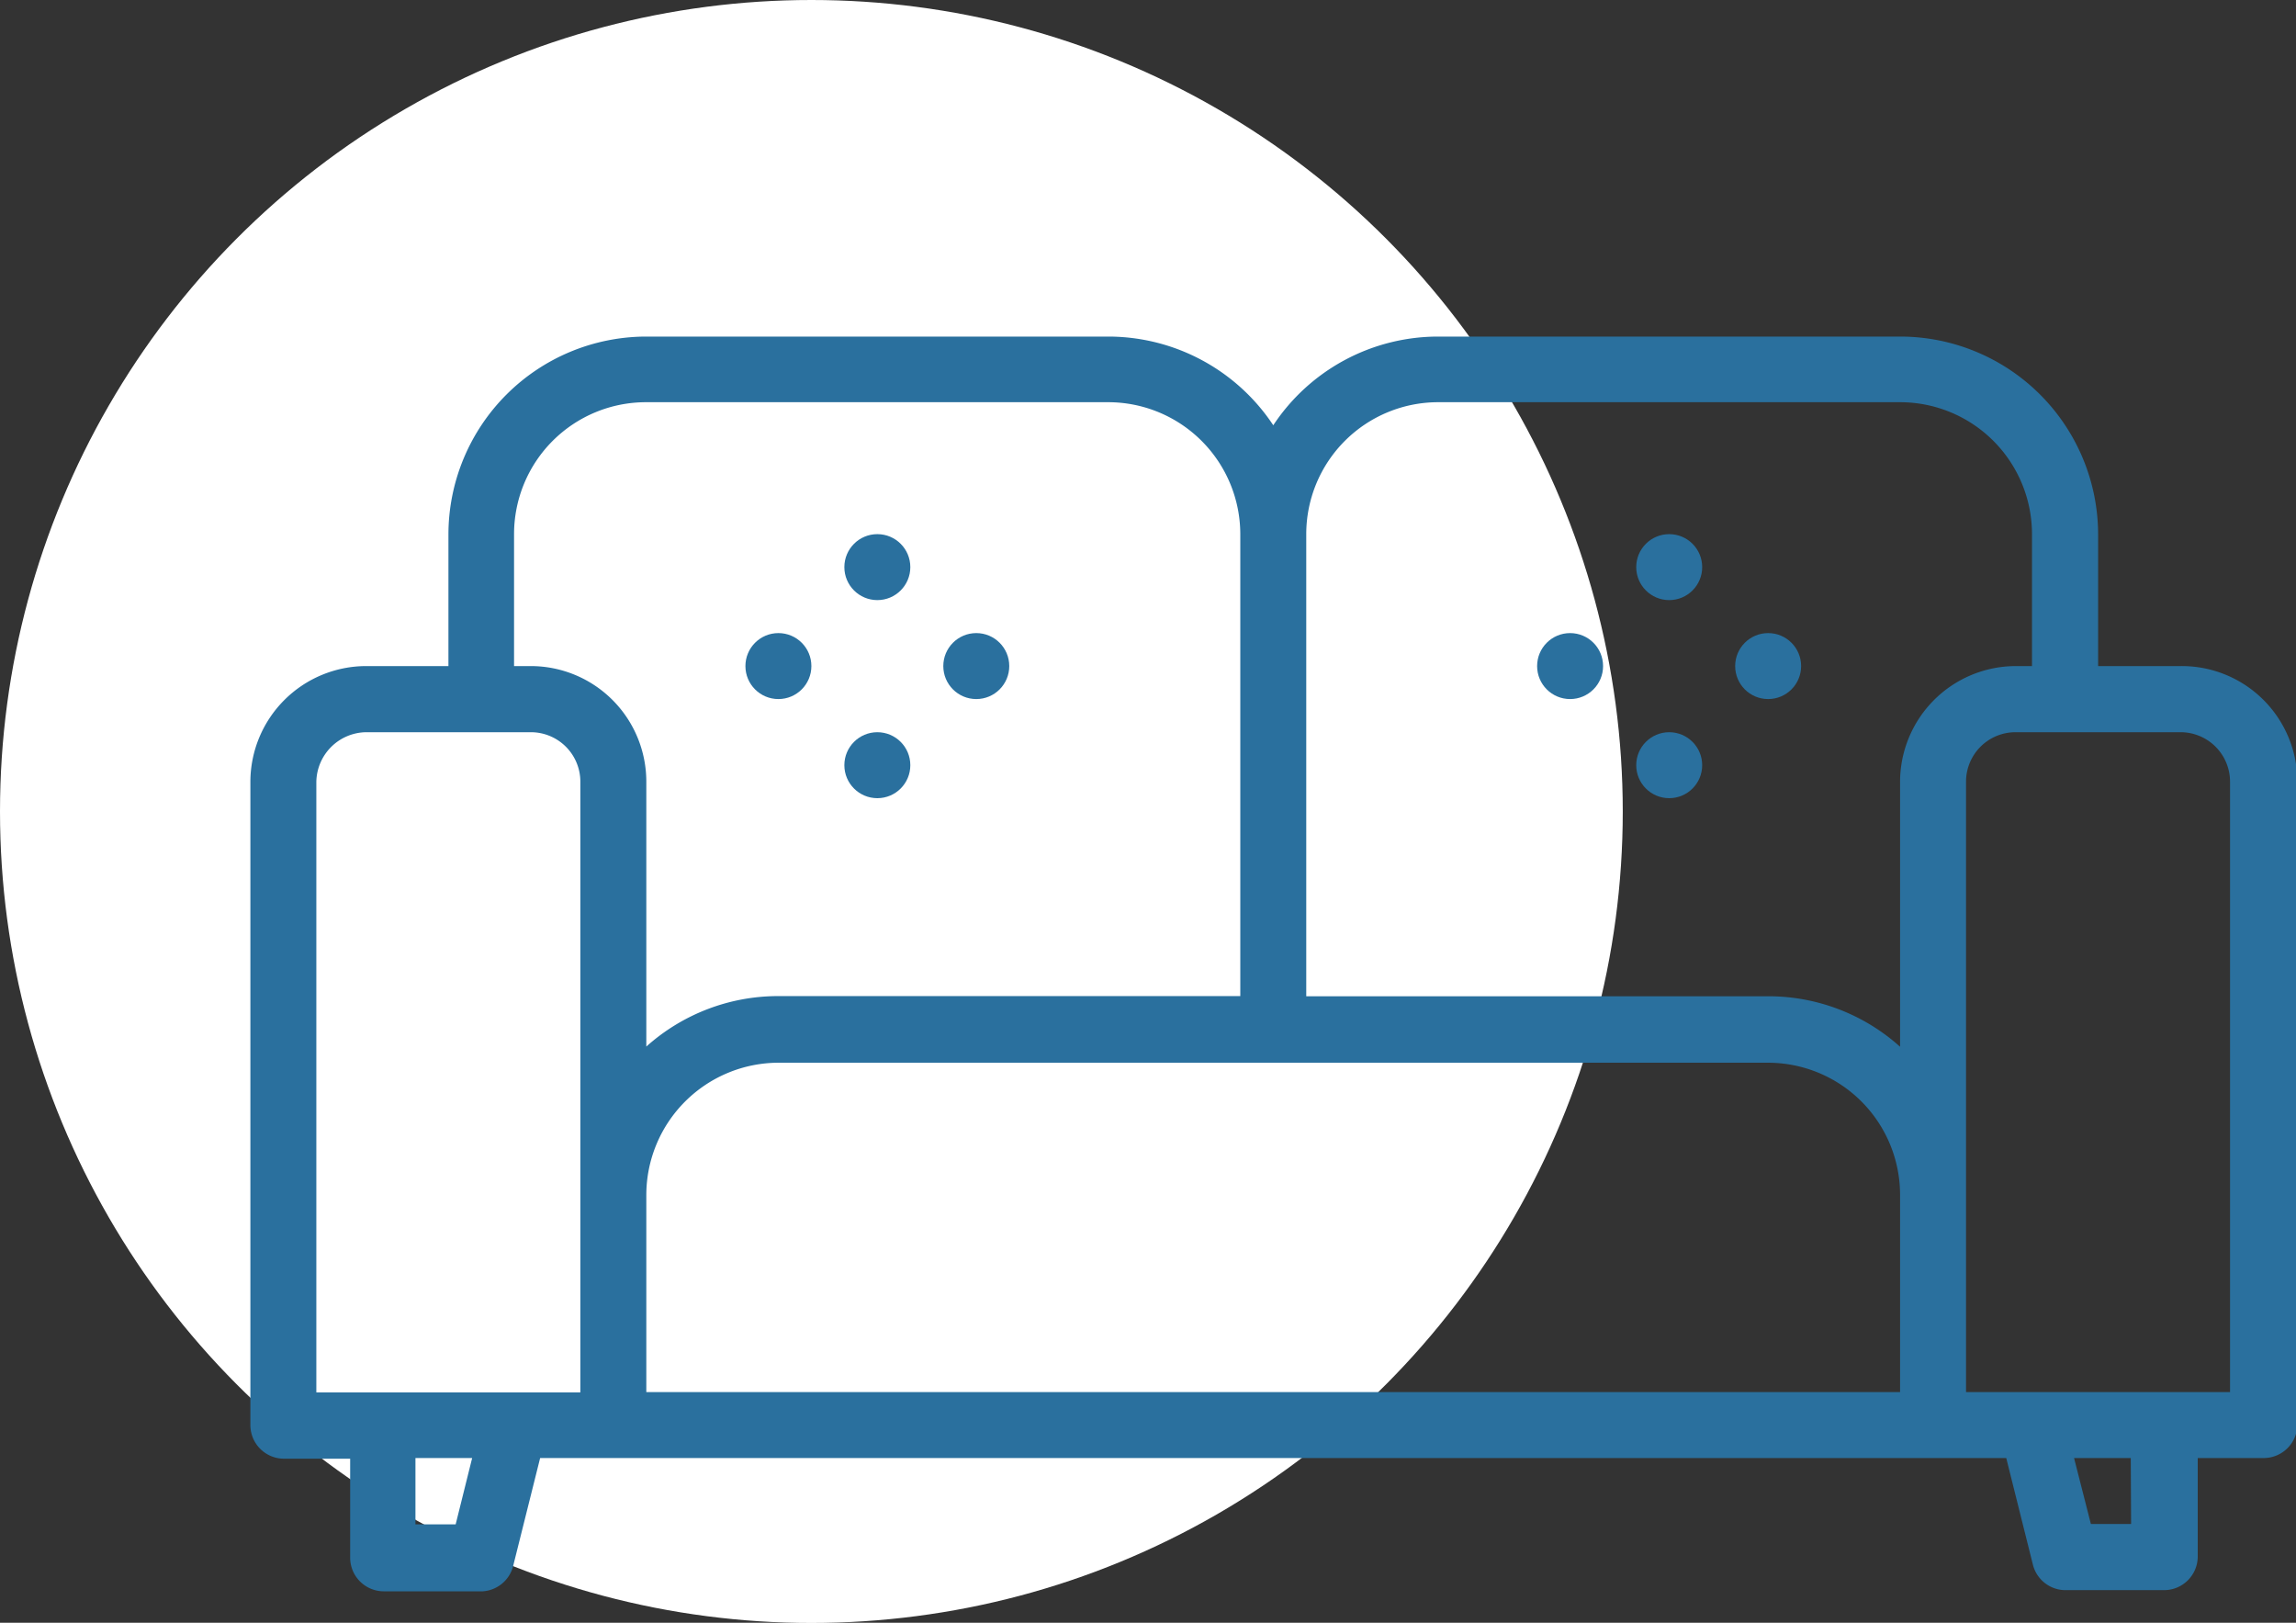 <svg xmlns="http://www.w3.org/2000/svg" viewBox="0 0 136.45 96.43"><rect x="0" y="0" width="136.45" height="96.43" fill="#333333" stroke="none"/><defs><style>.cls-1{fill:#fff;}.cls-2{fill:#2a709e;}</style></defs><g id="Capa_2" data-name="Capa 2"><g id="Artwork"><circle class="cls-1" cx="48.22" cy="48.22" r="48.22"/><path class="cls-2" d="M129.59,39.58h-4.9V31.74A11.77,11.77,0,0,0,112.92,20H85.47a11.75,11.75,0,0,0-9.8,5.27A11.77,11.77,0,0,0,65.86,20H38.41A11.77,11.77,0,0,0,26.65,31.74v7.84h-4.9a6.89,6.89,0,0,0-6.87,6.87V84.68a2,2,0,0,0,2,2h3.93v5.88a2,2,0,0,0,2,2h5.88A2,2,0,0,0,30.51,93l1.59-6.36h87.13L120.82,93a2,2,0,0,0,1.9,1.49h5.89a2,2,0,0,0,2-2V86.64h3.92a2,2,0,0,0,2-2V46.45A6.87,6.87,0,0,0,129.59,39.58Zm-102.51,51H24.69V86.64h3.37Zm7.41-7.84H18.8V46.45a3,3,0,0,1,2.95-2.94h9.8a2.94,2.94,0,0,1,2.94,2.94ZM31.55,39.58h-1V31.74a7.84,7.84,0,0,1,7.84-7.84H65.86a7.85,7.85,0,0,1,7.85,7.84V59.19H46.26a11.74,11.74,0,0,0-7.85,3V46.45A6.87,6.87,0,0,0,31.55,39.58Zm81.37,43.14H38.41V71a7.87,7.87,0,0,1,7.85-7.85h58.82A7.85,7.85,0,0,1,112.92,71Zm0-36.27V62.2a11.71,11.71,0,0,0-7.84-3H77.63V31.74a7.84,7.84,0,0,1,7.84-7.84h27.45a7.84,7.84,0,0,1,7.84,7.84v7.84h-1A6.89,6.89,0,0,0,112.92,46.45Zm13.73,44.11h-2.39l-1-3.92h3.37Zm5.88-7.84H116.84V46.45a2.94,2.94,0,0,1,2.94-2.94h9.81a2.94,2.94,0,0,1,2.94,2.94Z"/><circle class="cls-2" cx="52.14" cy="33.7" r="1.96"/><circle class="cls-2" cx="52.14" cy="45.47" r="1.96"/><circle class="cls-2" cx="58.02" cy="39.58" r="1.96"/><circle class="cls-2" cx="46.26" cy="39.58" r="1.96"/><circle class="cls-2" cx="99.2" cy="33.7" r="1.96"/><circle class="cls-2" cx="99.2" cy="45.47" r="1.96"/><circle class="cls-2" cx="105.08" cy="39.58" r="1.96"/><circle class="cls-2" cx="93.31" cy="39.58" r="1.96"/></g></g></svg>